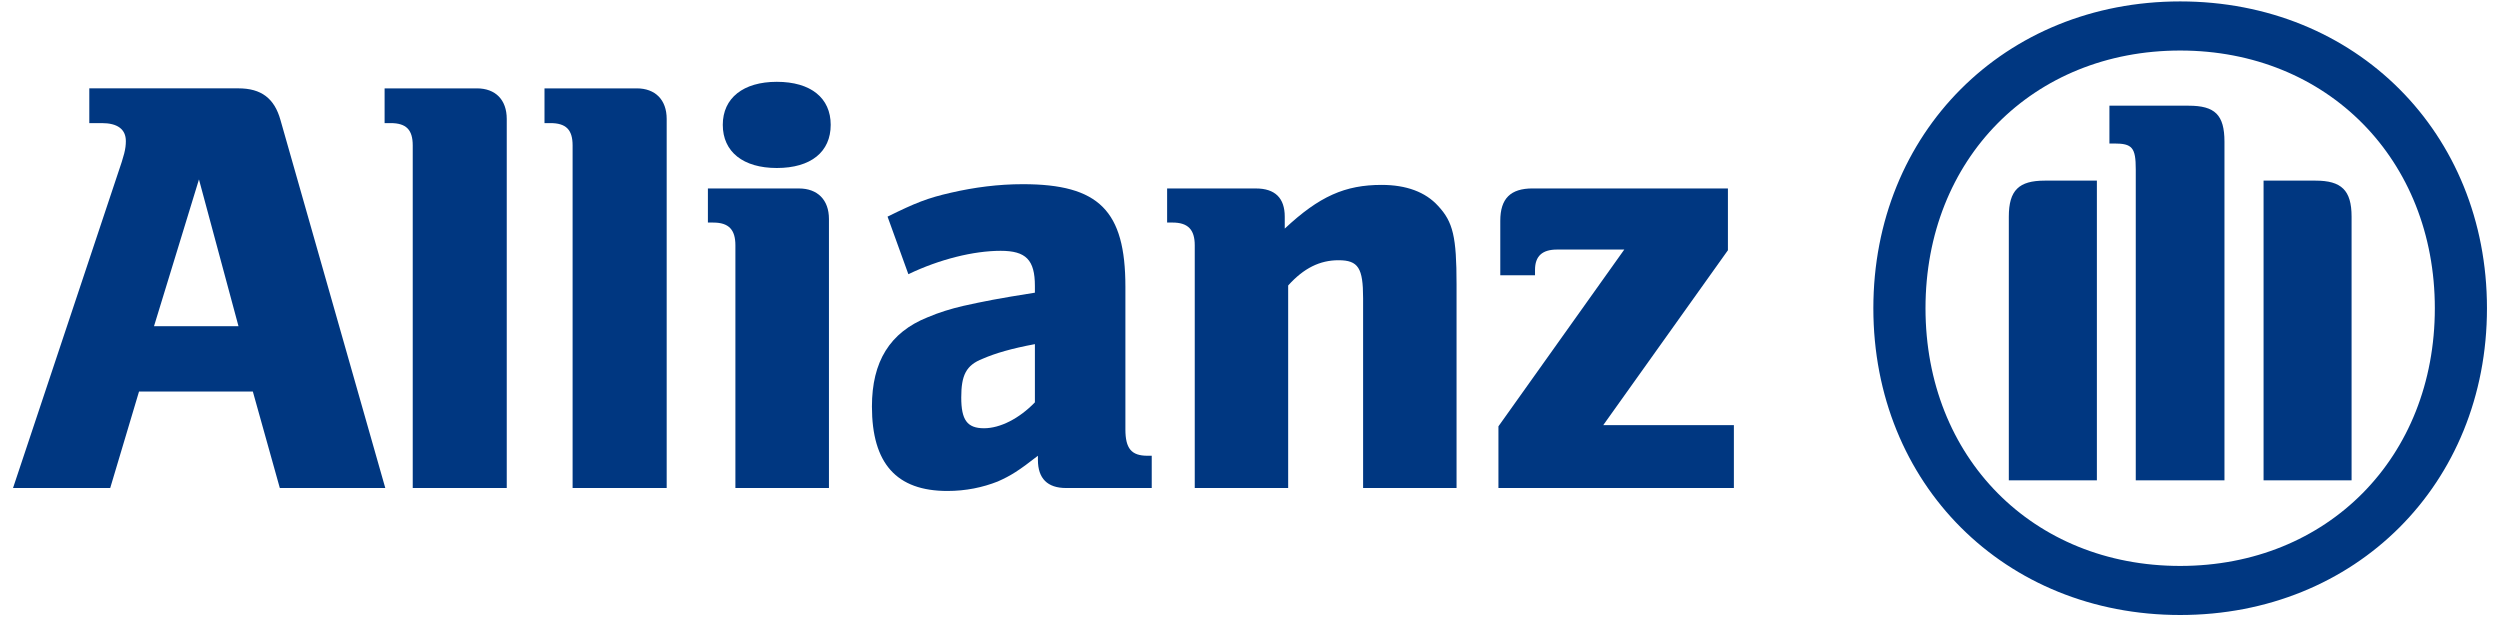 <svg width="150" height="38" viewBox="0 0 150 38" fill="none" xmlns="http://www.w3.org/2000/svg">
<g clip-path="url(#clip0_1_2816)">
<path d="M14.309 19.57H9.241L11.938 10.765L14.309 19.57ZM6.613 29.28L8.341 23.494H15.171L16.789 29.28H23.117L16.83 7.207C16.468 5.904 15.679 5.301 14.309 5.301H5.358V7.386H6.111C7.045 7.386 7.551 7.75 7.551 8.466C7.551 8.936 7.446 9.329 7.075 10.405L0.782 29.279H6.613V29.28Z" fill="#003781"/>
<path d="M30.405 29.28V7.138C30.405 5.985 29.728 5.302 28.61 5.302H23.076V7.386H23.436C24.37 7.386 24.764 7.782 24.764 8.724V29.279H30.405V29.28Z" fill="#003781"/>
<path d="M40.001 29.28V7.138C40.001 5.985 39.315 5.302 38.203 5.302H32.67V7.386H33.022C33.961 7.386 34.356 7.782 34.356 8.724V29.279H40.001V29.28Z" fill="#003781"/>
<path d="M49.842 7.489C49.842 5.882 48.653 4.909 46.608 4.909C44.596 4.909 43.367 5.882 43.367 7.489C43.367 9.116 44.596 10.08 46.608 10.08C48.653 10.08 49.842 9.116 49.842 7.489ZM49.737 29.28V13.139C49.737 11.989 49.051 11.308 47.935 11.308H42.474V13.354H42.795C43.73 13.354 44.124 13.782 44.124 14.719V29.28H49.737Z" fill="#003781"/>
<path d="M62.094 20.648V24.141C61.156 25.112 60.011 25.695 59.042 25.695C58.03 25.695 57.675 25.197 57.675 23.851C57.675 22.52 57.957 21.915 58.965 21.523C59.718 21.196 60.69 20.91 62.094 20.648ZM54.502 16.452C56.375 15.553 58.425 15.049 60.039 15.049C61.554 15.049 62.094 15.588 62.094 17.16V17.561C59.794 17.925 59.076 18.072 57.779 18.358C57.031 18.534 56.336 18.747 55.655 19.038C53.387 19.947 52.316 21.698 52.316 24.392C52.316 27.806 53.788 29.458 56.842 29.458C57.956 29.458 58.965 29.245 59.866 28.889C60.654 28.539 61.122 28.244 62.275 27.345V27.596C62.275 28.708 62.847 29.281 63.965 29.281H69.104V27.345H68.851C67.882 27.345 67.524 26.91 67.524 25.764V17.203C67.524 12.64 65.94 11.051 61.371 11.051C59.9 11.051 58.462 11.239 57.064 11.561C55.655 11.88 54.933 12.169 53.253 12.998L54.502 16.452Z" fill="#003781"/>
<path d="M77.29 29.28V17.129C78.229 16.084 79.196 15.614 80.311 15.614C81.502 15.614 81.786 16.085 81.786 17.892V29.28H87.393V17.061C87.393 14.216 87.186 13.317 86.284 12.353C85.528 11.52 84.378 11.094 82.899 11.094C80.705 11.094 79.16 11.775 77.085 13.716V12.999C77.085 11.88 76.501 11.308 75.353 11.308H70.027V13.353H70.35C71.285 13.353 71.685 13.782 71.685 14.719V29.28H77.29Z" fill="#003781"/>
<path d="M104.033 25.506H96.196L103.675 15.015V11.306H91.959C90.628 11.306 90.017 11.915 90.017 13.249V16.515H92.101V16.195C92.101 15.369 92.532 14.973 93.425 14.973H97.457L89.906 25.58V29.279H104.033V25.506Z" fill="#003781"/>
<path d="M133.468 28.821V8.505C133.468 6.886 132.893 6.342 131.32 6.342H126.565V8.61H126.849C127.935 8.61 128.146 8.854 128.146 10.161V28.821H133.468ZM135.813 28.821H141.095V12.999C141.095 11.411 140.482 10.838 138.934 10.838H135.814V28.821H135.813ZM125.813 28.821V10.838H122.684C121.137 10.838 120.529 11.411 120.529 12.999V28.821H125.813ZM146.09 18.495C146.09 27.447 139.654 33.956 130.811 33.956C121.967 33.956 115.53 27.448 115.53 18.495C115.53 9.541 121.967 3.032 130.811 3.032C139.654 3.032 146.09 9.581 146.09 18.495ZM149.218 18.495C149.218 7.968 141.343 0.085 130.811 0.085C120.274 0.085 112.401 7.968 112.401 18.495C112.401 29.035 120.274 36.9 130.811 36.9C141.343 36.9 149.218 29.035 149.218 18.495Z" fill="#003781"/>
</g>
<defs>
<clipPath id="clip0_1_2816">
<rect width="148.436" height="37.109" fill="white" transform="translate(0.782 0.085)"/>
</clipPath>
</defs>
</svg>
